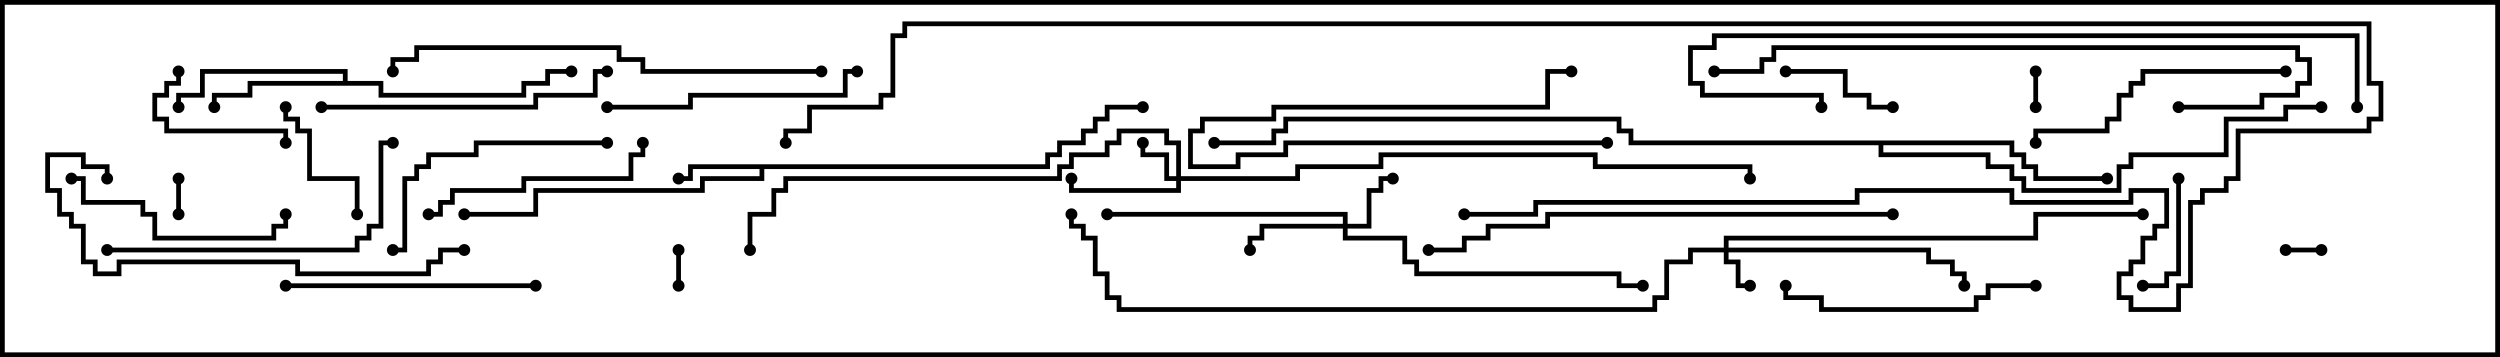 <svg version="1.1" width="105" height="15" xmlns="http://www.w3.org/2000/svg"><path d="M43.9,6.9L43.9,6.4L44.4,6.4L44.4,5.9L45.4,5.9L45.4,5.4L45.9,5.4L45.9,4.9L46.4,4.9L46.4,4.4L48,4.4L48,4.6L46.6,4.6L46.6,5.1L46.1,5.1L46.1,5.6L45.6,5.6L45.6,6.1L44.6,6.1L44.6,6.6L44.1,6.6L44.1,7.1L32.1,7.1L32.1,7.6L29.6,7.6L29.6,8.1L22.6,8.1L22.6,9.1L19.5,9.1L19.5,8.9L22.4,8.9L22.4,7.9L29.4,7.9L29.4,7.4L31.9,7.4L31.9,7.1L29.1,7.1L29.1,7.6L28.5,7.6L28.5,7.4L28.9,7.4L28.9,6.9z" stroke="none"/><path d="M14.4,3.4L14.4,3.1L8.6,3.1L8.6,4.1L7.6,4.1L7.6,4.5L7.4,4.5L7.4,3.9L8.4,3.9L8.4,2.9L14.6,2.9L14.6,3.4L16.1,3.4L16.1,3.9L21.9,3.9L21.9,3.4L22.9,3.4L22.9,2.9L24,2.9L24,3.1L23.1,3.1L23.1,3.6L22.1,3.6L22.1,4.1L15.9,4.1L15.9,3.6L10.6,3.6L10.6,4.1L9.1,4.1L9.1,4.5L8.9,4.5L8.9,3.9L10.4,3.9L10.4,3.4z" stroke="none"/><path d="M84.6,5.9L84.6,6.4L85.1,6.4L85.1,6.9L85.6,6.9L85.6,7.4L88.5,7.4L88.5,7.6L85.4,7.6L85.4,7.1L84.9,7.1L84.9,6.6L84.4,6.6L84.4,6.1L79.1,6.1L79.1,6.4L83.6,6.4L83.6,6.9L84.6,6.9L84.6,7.4L85.1,7.4L85.1,7.9L88.9,7.9L88.9,6.9L89.4,6.9L89.4,6.4L93.4,6.4L93.4,4.9L95.9,4.9L95.9,4.4L97.5,4.4L97.5,4.6L96.1,4.6L96.1,5.1L93.6,5.1L93.6,6.6L89.6,6.6L89.6,7.1L89.1,7.1L89.1,8.1L84.9,8.1L84.9,7.6L84.4,7.6L84.4,7.1L83.4,7.1L83.4,6.6L78.9,6.6L78.9,6.1L68.4,6.1L68.4,5.6L67.9,5.6L67.9,5.1L54.1,5.1L54.1,5.6L53.6,5.6L53.6,6.1L51,6.1L51,5.9L53.4,5.9L53.4,5.4L53.9,5.4L53.9,4.9L68.1,4.9L68.1,5.4L68.6,5.4L68.6,5.9z" stroke="none"/><path d="M72.4,10.4L72.4,9.9L85.4,9.9L85.4,8.9L90,8.9L90,9.1L85.6,9.1L85.6,10.1L72.6,10.1L72.6,10.4L81.1,10.4L81.1,10.9L82.1,10.9L82.1,11.4L82.6,11.4L82.6,12L82.4,12L82.4,11.6L81.9,11.6L81.9,11.1L80.9,11.1L80.9,10.6L72.6,10.6L72.6,10.9L73.1,10.9L73.1,11.9L73.5,11.9L73.5,12.1L72.9,12.1L72.9,11.1L72.4,11.1L72.4,10.6L71.1,10.6L71.1,11.1L70.1,11.1L70.1,12.6L69.6,12.6L69.6,13.1L46.9,13.1L46.9,12.6L46.4,12.6L46.4,11.6L45.9,11.6L45.9,10.1L45.4,10.1L45.4,9.6L44.9,9.6L44.9,9L45.1,9L45.1,9.4L45.6,9.4L45.6,9.9L46.1,9.9L46.1,11.4L46.6,11.4L46.6,12.4L47.1,12.4L47.1,12.9L69.4,12.9L69.4,12.4L69.9,12.4L69.9,10.9L70.9,10.9L70.9,10.4z" stroke="none"/><path d="M49.4,7.4L49.4,6.1L48.9,6.1L48.9,5.6L47.1,5.6L47.1,6.1L46.6,6.1L46.6,6.6L45.1,6.6L45.1,7.1L44.6,7.1L44.6,7.6L33.1,7.6L33.1,8.1L32.6,8.1L32.6,9.1L31.6,9.1L31.6,10.5L31.4,10.5L31.4,8.9L32.4,8.9L32.4,7.9L32.9,7.9L32.9,7.4L44.4,7.4L44.4,6.9L44.9,6.9L44.9,6.4L46.4,6.4L46.4,5.9L46.9,5.9L46.9,5.4L49.1,5.4L49.1,5.9L49.6,5.9L49.6,7.4L54.4,7.4L54.4,6.9L57.9,6.9L57.9,6.4L67.1,6.4L67.1,6.9L73.6,6.9L73.6,7.5L73.4,7.5L73.4,7.1L66.9,7.1L66.9,6.6L58.1,6.6L58.1,7.1L54.6,7.1L54.6,7.6L49.6,7.6L49.6,8.1L44.9,8.1L44.9,7.5L45.1,7.5L45.1,7.9L49.4,7.9L49.4,7.6L48.9,7.6L48.9,6.6L47.9,6.6L47.9,6L48.1,6L48.1,6.4L49.1,6.4L49.1,7.4z" stroke="none"/><path d="M56.4,9.4L56.4,9.1L46.5,9.1L46.5,8.9L56.6,8.9L56.6,9.4L57.4,9.4L57.4,7.9L57.9,7.9L57.9,7.4L58.5,7.4L58.5,7.6L58.1,7.6L58.1,8.1L57.6,8.1L57.6,9.6L56.6,9.6L56.6,9.9L59.1,9.9L59.1,10.9L59.6,10.9L59.6,11.4L68.1,11.4L68.1,11.9L69,11.9L69,12.1L67.9,12.1L67.9,11.6L59.4,11.6L59.4,11.1L58.9,11.1L58.9,10.1L56.4,10.1L56.4,9.6L53.1,9.6L53.1,10.1L52.6,10.1L52.6,10.5L52.4,10.5L52.4,9.9L52.9,9.9L52.9,9.4z" stroke="none"/><path d="M97.5,10.4L97.5,10.6L96,10.6L96,10.4z" stroke="none"/><path d="M7.6,9L7.4,9L7.4,7.5L7.6,7.5z" stroke="none"/><path d="M85.6,4.5L85.4,4.5L85.4,3L85.6,3z" stroke="none"/><path d="M28.4,10.5L28.6,10.5L28.6,12L28.4,12z" stroke="none"/><path d="M67.5,5.9L67.5,6.1L54.1,6.1L54.1,6.6L52.1,6.6L52.1,7.1L49.9,7.1L49.9,5.4L50.4,5.4L50.4,4.9L53.4,4.9L53.4,4.4L64.9,4.4L64.9,2.9L66,2.9L66,3.1L65.1,3.1L65.1,4.6L53.6,4.6L53.6,5.1L50.6,5.1L50.6,5.6L50.1,5.6L50.1,6.9L51.9,6.9L51.9,6.4L53.9,6.4L53.9,5.9z" stroke="none"/><path d="M91.4,7.5L91.6,7.5L91.6,11.6L91.1,11.6L91.1,12.1L90,12.1L90,11.9L90.9,11.9L90.9,11.4L91.4,11.4z" stroke="none"/><path d="M75,3.1L75,2.9L77.6,2.9L77.6,3.9L78.6,3.9L78.6,4.4L79.5,4.4L79.5,4.6L78.4,4.6L78.4,4.1L77.4,4.1L77.4,3.1z" stroke="none"/><path d="M7.4,3L7.6,3L7.6,3.6L7.1,3.6L7.1,4.1L6.6,4.1L6.6,4.9L7.1,4.9L7.1,5.4L12.1,5.4L12.1,6L11.9,6L11.9,5.6L6.9,5.6L6.9,5.1L6.4,5.1L6.4,3.9L6.9,3.9L6.9,3.4L7.4,3.4z" stroke="none"/><path d="M11.9,4.5L12.1,4.5L12.1,4.9L12.6,4.9L12.6,5.4L13.1,5.4L13.1,7.4L15.1,7.4L15.1,9L14.9,9L14.9,7.6L12.9,7.6L12.9,5.6L12.4,5.6L12.4,5.1L11.9,5.1z" stroke="none"/><path d="M3,7.6L3,7.4L3.6,7.4L3.6,8.4L6.1,8.4L6.1,8.9L6.6,8.9L6.6,9.9L11.4,9.9L11.4,9.4L11.9,9.4L11.9,9L12.1,9L12.1,9.6L11.6,9.6L11.6,10.1L6.4,10.1L6.4,9.1L5.9,9.1L5.9,8.6L3.4,8.6L3.4,7.6z" stroke="none"/><path d="M18,9.1L18,8.9L18.4,8.9L18.4,8.4L18.9,8.4L18.9,7.9L21.9,7.9L21.9,7.4L26.4,7.4L26.4,6.4L26.9,6.4L26.9,6L27.1,6L27.1,6.6L26.6,6.6L26.6,7.6L22.1,7.6L22.1,8.1L19.1,8.1L19.1,8.6L18.6,8.6L18.6,9.1z" stroke="none"/><path d="M25.5,5.9L25.5,6.1L20.1,6.1L20.1,6.6L18.1,6.6L18.1,7.1L17.6,7.1L17.6,7.6L17.1,7.6L17.1,10.6L16.5,10.6L16.5,10.4L16.9,10.4L16.9,7.4L17.4,7.4L17.4,6.9L17.9,6.9L17.9,6.4L19.9,6.4L19.9,5.9z" stroke="none"/><path d="M22.5,11.9L22.5,12.1L12,12.1L12,11.9z" stroke="none"/><path d="M85.5,11.9L85.5,12.1L83.6,12.1L83.6,12.6L83.1,12.6L83.1,13.1L76.4,13.1L76.4,12.6L74.9,12.6L74.9,12L75.1,12L75.1,12.4L76.6,12.4L76.6,12.9L82.9,12.9L82.9,12.4L83.4,12.4L83.4,11.9z" stroke="none"/><path d="M36,2.9L36,3.1L35.6,3.1L35.6,4.1L29.1,4.1L29.1,4.6L25.5,4.6L25.5,4.4L28.9,4.4L28.9,3.9L35.4,3.9L35.4,2.9z" stroke="none"/><path d="M96,2.9L96,3.1L90.1,3.1L90.1,3.6L89.6,3.6L89.6,4.1L89.1,4.1L89.1,5.1L88.6,5.1L88.6,5.6L85.6,5.6L85.6,6L85.4,6L85.4,5.4L88.4,5.4L88.4,4.9L88.9,4.9L88.9,3.9L89.4,3.9L89.4,3.4L89.9,3.4L89.9,2.9z" stroke="none"/><path d="M25.5,2.9L25.5,3.1L25.1,3.1L25.1,4.1L22.6,4.1L22.6,4.6L13.5,4.6L13.5,4.4L22.4,4.4L22.4,3.9L24.9,3.9L24.9,2.9z" stroke="none"/><path d="M4.5,10.6L4.5,10.4L14.9,10.4L14.9,9.9L15.4,9.9L15.4,9.4L15.9,9.4L15.9,5.9L16.5,5.9L16.5,6.1L16.1,6.1L16.1,9.6L15.6,9.6L15.6,10.1L15.1,10.1L15.1,10.6z" stroke="none"/><path d="M19.5,10.4L19.5,10.6L18.6,10.6L18.6,11.1L18.1,11.1L18.1,11.6L12.4,11.6L12.4,11.1L5.1,11.1L5.1,11.6L3.9,11.6L3.9,11.1L3.4,11.1L3.4,9.6L2.9,9.6L2.9,9.1L2.4,9.1L2.4,8.1L1.9,8.1L1.9,6.4L3.6,6.4L3.6,6.9L4.6,6.9L4.6,7.5L4.4,7.5L4.4,7.1L3.4,7.1L3.4,6.6L2.1,6.6L2.1,7.9L2.6,7.9L2.6,8.9L3.1,8.9L3.1,9.4L3.6,9.4L3.6,10.9L4.1,10.9L4.1,11.4L4.9,11.4L4.9,10.9L12.6,10.9L12.6,11.4L17.9,11.4L17.9,10.9L18.4,10.9L18.4,10.4z" stroke="none"/><path d="M34.5,2.9L34.5,3.1L26.9,3.1L26.9,2.6L25.9,2.6L25.9,2.1L17.6,2.1L17.6,2.6L16.6,2.6L16.6,3L16.4,3L16.4,2.4L17.4,2.4L17.4,1.9L26.1,1.9L26.1,2.4L27.1,2.4L27.1,2.9z" stroke="none"/><path d="M91.5,4.6L91.5,4.4L94.9,4.4L94.9,3.9L96.4,3.9L96.4,3.4L96.9,3.4L96.9,2.6L96.4,2.6L96.4,2.1L74.6,2.1L74.6,2.6L74.1,2.6L74.1,3.1L72,3.1L72,2.9L73.9,2.9L73.9,2.4L74.4,2.4L74.4,1.9L96.6,1.9L96.6,2.4L97.1,2.4L97.1,3.6L96.6,3.6L96.6,4.1L95.1,4.1L95.1,4.6z" stroke="none"/><path d="M79.5,8.9L79.5,9.1L65.1,9.1L65.1,9.6L62.6,9.6L62.6,10.1L61.6,10.1L61.6,10.6L60,10.6L60,10.4L61.4,10.4L61.4,9.9L62.4,9.9L62.4,9.4L64.9,9.4L64.9,8.9z" stroke="none"/><path d="M99.1,4.5L98.9,4.5L98.9,1.6L72.1,1.6L72.1,2.1L71.1,2.1L71.1,3.4L71.6,3.4L71.6,3.9L76.6,3.9L76.6,4.5L76.4,4.5L76.4,4.1L71.4,4.1L71.4,3.6L70.9,3.6L70.9,1.9L71.9,1.9L71.9,1.4L99.1,1.4z" stroke="none"/><path d="M61.5,9.1L61.5,8.9L64.4,8.9L64.4,8.4L77.9,8.4L77.9,7.9L84.6,7.9L84.6,8.4L89.4,8.4L89.4,7.9L91.1,7.9L91.1,9.6L90.6,9.6L90.6,10.1L90.1,10.1L90.1,11.1L89.6,11.1L89.6,11.6L89.1,11.6L89.1,12.4L89.6,12.4L89.6,12.9L91.4,12.9L91.4,11.9L91.9,11.9L91.9,8.4L92.4,8.4L92.4,7.9L93.4,7.9L93.4,7.4L93.9,7.4L93.9,5.4L99.4,5.4L99.4,4.9L99.9,4.9L99.9,3.6L99.4,3.6L99.4,1.1L38.1,1.1L38.1,1.6L37.6,1.6L37.6,4.1L37.1,4.1L37.1,4.6L34.1,4.6L34.1,5.6L33.1,5.6L33.1,6L32.9,6L32.9,5.4L33.9,5.4L33.9,4.4L36.9,4.4L36.9,3.9L37.4,3.9L37.4,1.4L37.9,1.4L37.9,0.9L99.6,0.9L99.6,3.4L100.1,3.4L100.1,5.1L99.6,5.1L99.6,5.6L94.1,5.6L94.1,7.6L93.6,7.6L93.6,8.1L92.6,8.1L92.6,8.6L92.1,8.6L92.1,12.1L91.6,12.1L91.6,13.1L89.4,13.1L89.4,12.6L88.9,12.6L88.9,11.4L89.4,11.4L89.4,10.9L89.9,10.9L89.9,9.9L90.4,9.9L90.4,9.4L90.9,9.4L90.9,8.1L89.6,8.1L89.6,8.6L84.4,8.6L84.4,8.1L78.1,8.1L78.1,8.6L64.6,8.6L64.6,9.1z" stroke="none"/><circle cx="28.5" cy="7.5" r="0.25" stroke-width="0" fill="#000" /><circle cx="19.5" cy="9" r="0.25" stroke-width="0" fill="#000" /><circle cx="48" cy="4.5" r="0.25" stroke-width="0" fill="#000" /><circle cx="9" cy="4.5" r="0.25" stroke-width="0" fill="#000" /><circle cx="7.5" cy="4.5" r="0.25" stroke-width="0" fill="#000" /><circle cx="24" cy="3" r="0.25" stroke-width="0" fill="#000" /><circle cx="88.5" cy="7.5" r="0.25" stroke-width="0" fill="#000" /><circle cx="97.5" cy="4.5" r="0.25" stroke-width="0" fill="#000" /><circle cx="51" cy="6" r="0.25" stroke-width="0" fill="#000" /><circle cx="73.5" cy="12" r="0.25" stroke-width="0" fill="#000" /><circle cx="82.5" cy="12" r="0.25" stroke-width="0" fill="#000" /><circle cx="90" cy="9" r="0.25" stroke-width="0" fill="#000" /><circle cx="45" cy="9" r="0.25" stroke-width="0" fill="#000" /><circle cx="48" cy="6" r="0.25" stroke-width="0" fill="#000" /><circle cx="45" cy="7.5" r="0.25" stroke-width="0" fill="#000" /><circle cx="31.5" cy="10.5" r="0.25" stroke-width="0" fill="#000" /><circle cx="73.5" cy="7.5" r="0.25" stroke-width="0" fill="#000" /><circle cx="58.5" cy="7.5" r="0.25" stroke-width="0" fill="#000" /><circle cx="52.5" cy="10.5" r="0.25" stroke-width="0" fill="#000" /><circle cx="46.5" cy="9" r="0.25" stroke-width="0" fill="#000" /><circle cx="69" cy="12" r="0.25" stroke-width="0" fill="#000" /><circle cx="97.5" cy="10.5" r="0.25" stroke-width="0" fill="#000" /><circle cx="96" cy="10.5" r="0.25" stroke-width="0" fill="#000" /><circle cx="7.5" cy="9" r="0.25" stroke-width="0" fill="#000" /><circle cx="7.5" cy="7.5" r="0.25" stroke-width="0" fill="#000" /><circle cx="85.5" cy="4.5" r="0.25" stroke-width="0" fill="#000" /><circle cx="85.5" cy="3" r="0.25" stroke-width="0" fill="#000" /><circle cx="28.5" cy="10.5" r="0.25" stroke-width="0" fill="#000" /><circle cx="28.5" cy="12" r="0.25" stroke-width="0" fill="#000" /><circle cx="67.5" cy="6" r="0.25" stroke-width="0" fill="#000" /><circle cx="66" cy="3" r="0.25" stroke-width="0" fill="#000" /><circle cx="91.5" cy="7.5" r="0.25" stroke-width="0" fill="#000" /><circle cx="90" cy="12" r="0.25" stroke-width="0" fill="#000" /><circle cx="75" cy="3" r="0.25" stroke-width="0" fill="#000" /><circle cx="79.5" cy="4.5" r="0.25" stroke-width="0" fill="#000" /><circle cx="7.5" cy="3" r="0.25" stroke-width="0" fill="#000" /><circle cx="12" cy="6" r="0.25" stroke-width="0" fill="#000" /><circle cx="12" cy="4.5" r="0.25" stroke-width="0" fill="#000" /><circle cx="15" cy="9" r="0.25" stroke-width="0" fill="#000" /><circle cx="3" cy="7.5" r="0.25" stroke-width="0" fill="#000" /><circle cx="12" cy="9" r="0.25" stroke-width="0" fill="#000" /><circle cx="18" cy="9" r="0.25" stroke-width="0" fill="#000" /><circle cx="27" cy="6" r="0.25" stroke-width="0" fill="#000" /><circle cx="25.5" cy="6" r="0.25" stroke-width="0" fill="#000" /><circle cx="16.5" cy="10.5" r="0.25" stroke-width="0" fill="#000" /><circle cx="22.5" cy="12" r="0.25" stroke-width="0" fill="#000" /><circle cx="12" cy="12" r="0.25" stroke-width="0" fill="#000" /><circle cx="85.5" cy="12" r="0.25" stroke-width="0" fill="#000" /><circle cx="75" cy="12" r="0.25" stroke-width="0" fill="#000" /><circle cx="36" cy="3" r="0.25" stroke-width="0" fill="#000" /><circle cx="25.5" cy="4.5" r="0.25" stroke-width="0" fill="#000" /><circle cx="96" cy="3" r="0.25" stroke-width="0" fill="#000" /><circle cx="85.5" cy="6" r="0.25" stroke-width="0" fill="#000" /><circle cx="25.5" cy="3" r="0.25" stroke-width="0" fill="#000" /><circle cx="13.5" cy="4.5" r="0.25" stroke-width="0" fill="#000" /><circle cx="4.5" cy="10.5" r="0.25" stroke-width="0" fill="#000" /><circle cx="16.5" cy="6" r="0.25" stroke-width="0" fill="#000" /><circle cx="19.5" cy="10.5" r="0.25" stroke-width="0" fill="#000" /><circle cx="4.5" cy="7.5" r="0.25" stroke-width="0" fill="#000" /><circle cx="34.5" cy="3" r="0.25" stroke-width="0" fill="#000" /><circle cx="16.5" cy="3" r="0.25" stroke-width="0" fill="#000" /><circle cx="91.5" cy="4.5" r="0.25" stroke-width="0" fill="#000" /><circle cx="72" cy="3" r="0.25" stroke-width="0" fill="#000" /><circle cx="79.5" cy="9" r="0.25" stroke-width="0" fill="#000" /><circle cx="60" cy="10.5" r="0.25" stroke-width="0" fill="#000" /><circle cx="99" cy="4.5" r="0.25" stroke-width="0" fill="#000" /><circle cx="76.5" cy="4.5" r="0.25" stroke-width="0" fill="#000" /><circle cx="61.5" cy="9" r="0.25" stroke-width="0" fill="#000" /><circle cx="33" cy="6" r="0.25" stroke-width="0" fill="#000" /><rect x="0" y="0" width="105" height="15" stroke-width="0.4" stroke="#000" fill="none" /></svg>